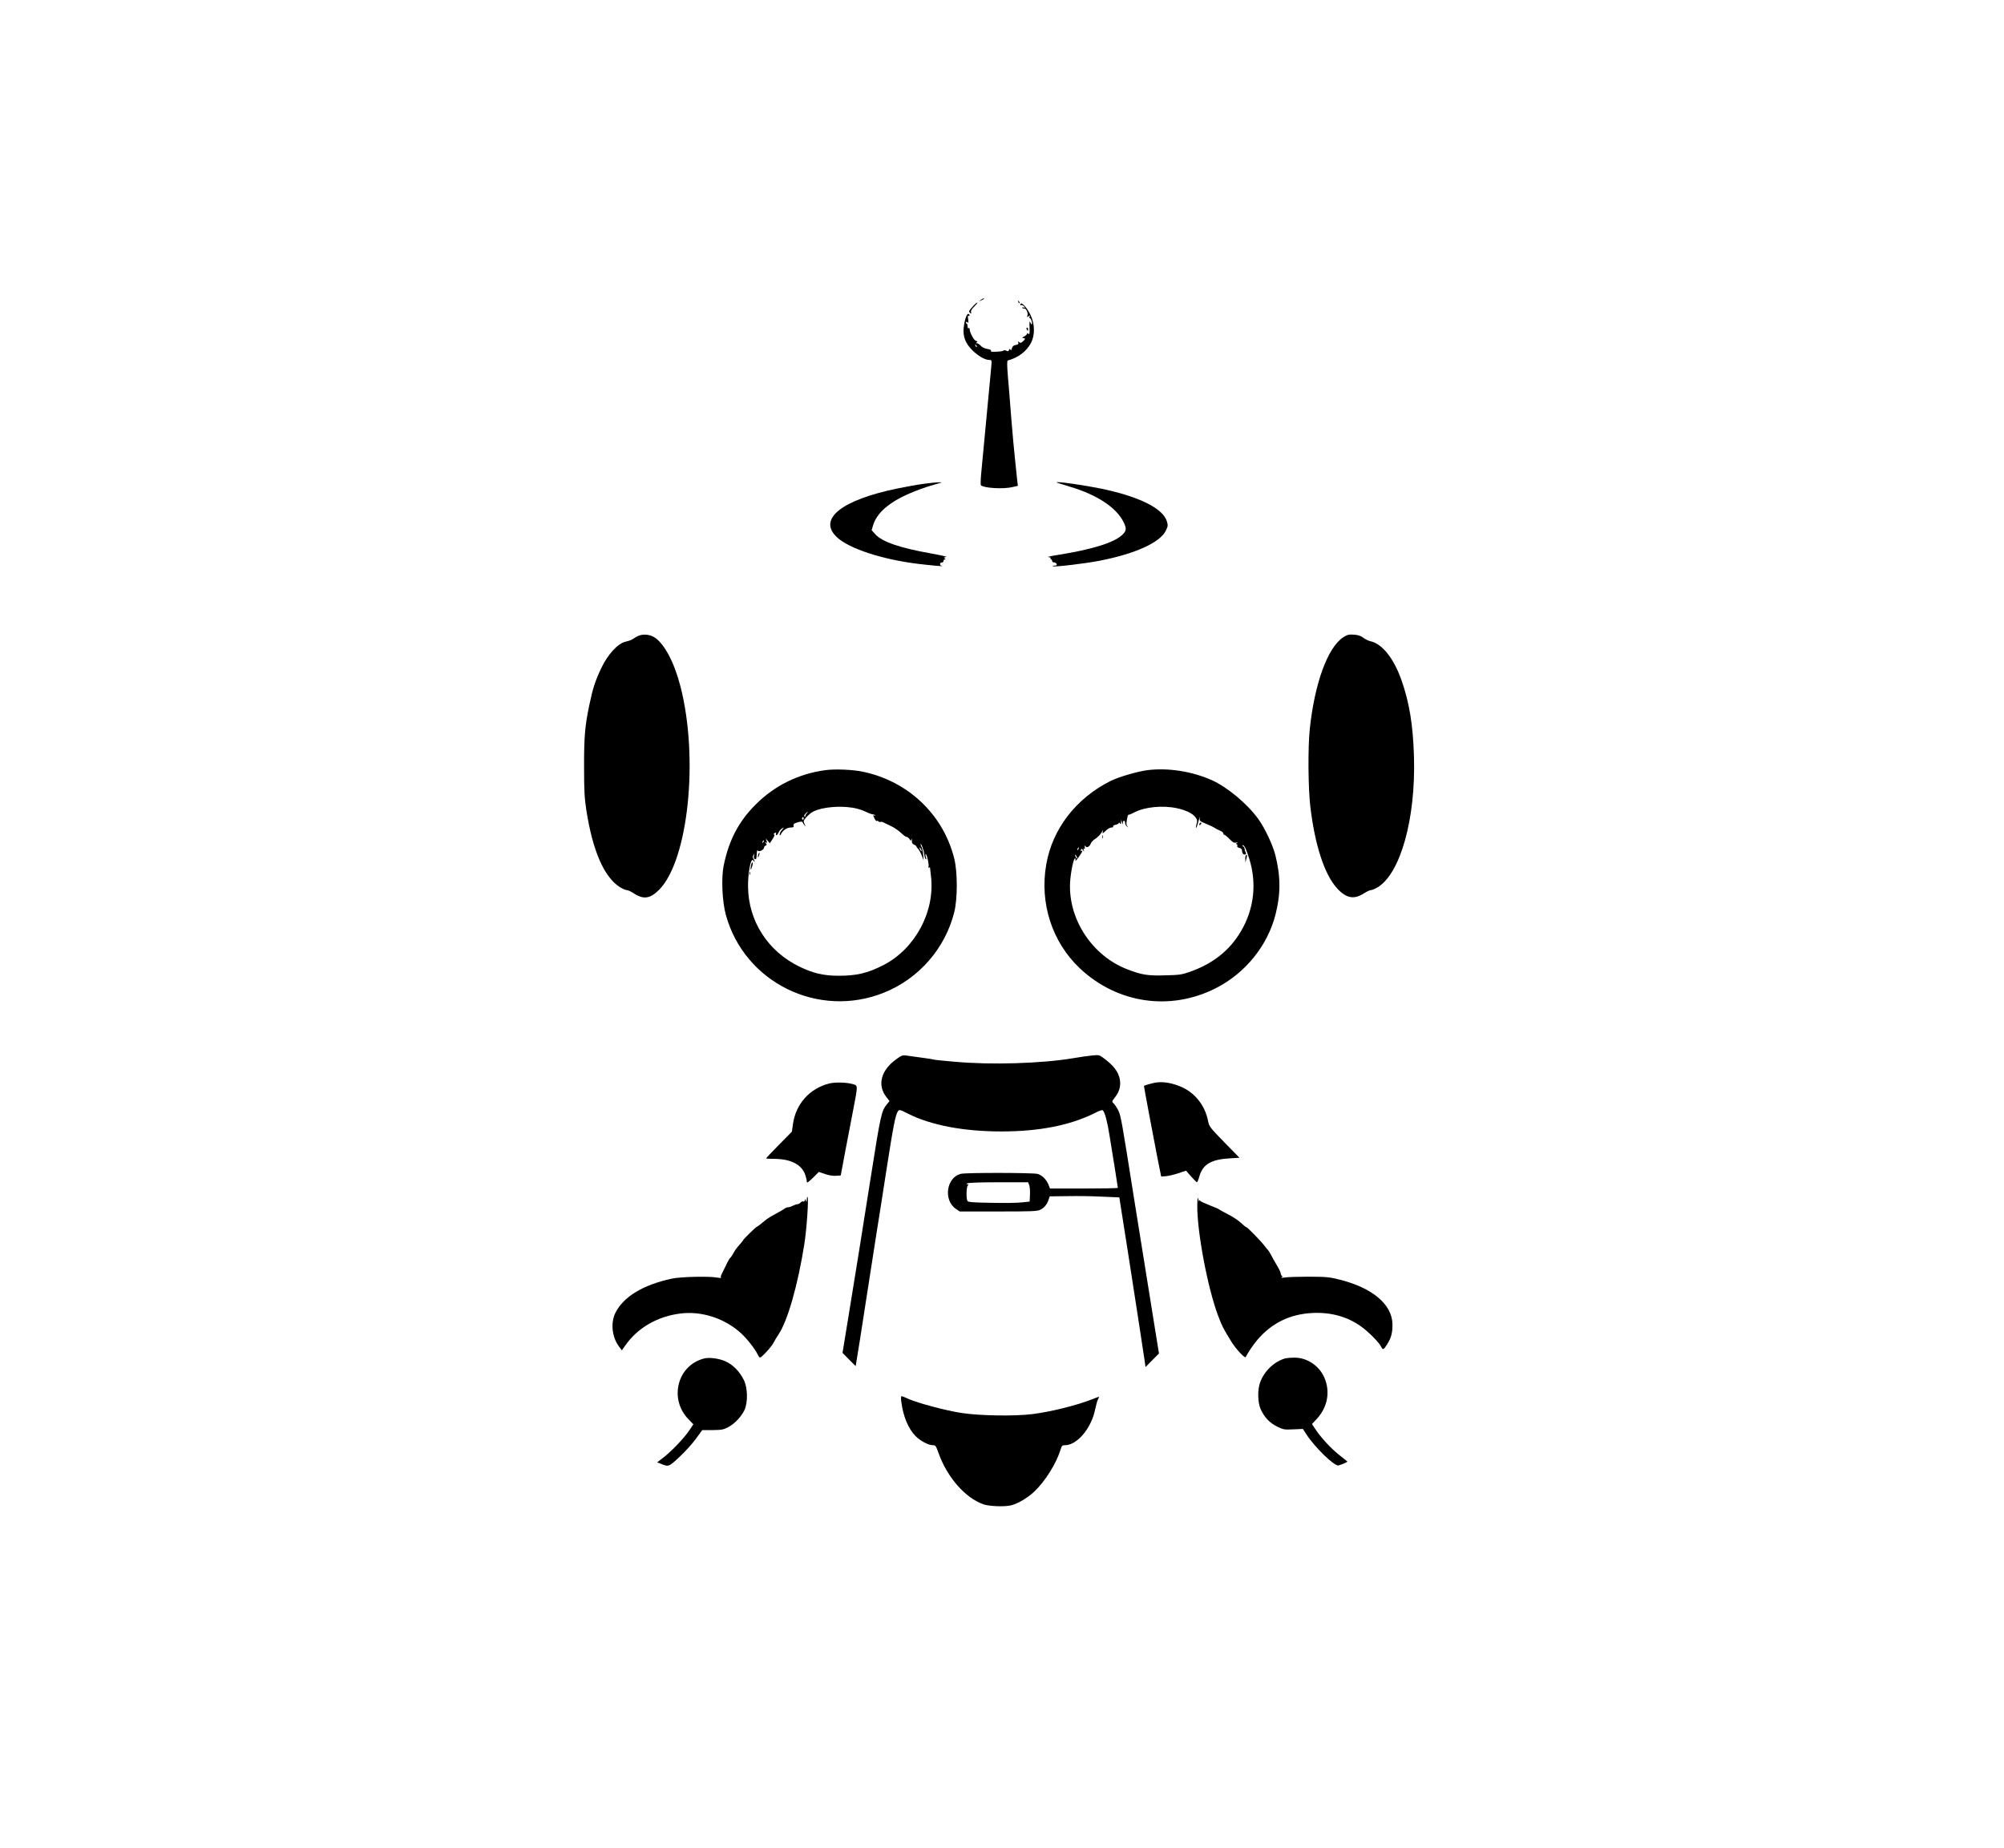 <?xml version="1.0" standalone="no"?>
<!DOCTYPE svg PUBLIC "-//W3C//DTD SVG 20010904//EN"
 "http://www.w3.org/TR/2001/REC-SVG-20010904/DTD/svg10.dtd">
<svg version="1.0" xmlns="http://www.w3.org/2000/svg"
 width="1920pt" height="1771pt" viewBox="0 0 1920 1771"
 preserveAspectRatio="xMidYMid meet">

<g transform="translate(0,1771) scale(0.1,-0.1)"
fill="#000000" stroke="none">
<path d="M9394 14834 c-18 -14 -18 -14 6 -3 31 14 36 19 24 19 -6 0 -19 -7
-30 -16z"/>
<path d="M9756 14817 c3 -10 9 -15 12 -12 3 3 0 11 -7 18 -10 9 -11 8 -5 -6z"/>
<path d="M9329 14783 c-48 -53 -51 -59 -35 -72 12 -10 14 -9 9 7 -3 13 7 31
33 56 20 20 33 36 27 36 -5 0 -20 -12 -34 -27z"/>
<path d="M9777 14796 c-4 -10 -1 -13 7 -10 7 3 19 -3 27 -12 12 -16 12 -17 -4
-11 -11 4 -16 3 -12 -4 4 -5 12 -8 18 -6 17 5 39 -42 31 -67 -6 -19 -5 -19 10
-7 14 12 16 12 10 -3 -3 -9 -2 -16 4 -16 11 0 26 -49 18 -58 -3 -3 -10 6 -15
19 -7 18 -9 5 -7 -48 2 -60 1 -71 -11 -62 -9 8 -13 8 -13 1 0 -6 -12 -18 -27
-26 -20 -11 -23 -15 -10 -16 23 0 22 -12 -4 -33 -16 -14 -24 -16 -35 -6 -12
10 -13 9 -8 -5 5 -12 -1 -18 -24 -22 -22 -4 -32 -13 -37 -32 -4 -18 -9 -22
-14 -13 -6 10 -10 9 -14 -4 -5 -12 -11 -14 -25 -6 -11 6 -23 6 -28 1 -5 -5
-29 -9 -54 -10 -64 -3 -72 -1 -65 10 3 5 -12 13 -36 16 -25 4 -50 16 -62 30
-11 13 -28 24 -36 24 -13 0 -13 2 -3 9 10 6 9 10 -7 14 -20 5 -61 81 -61 113
0 9 -4 12 -10 9 -6 -4 -10 5 -10 19 0 14 -5 26 -11 26 -5 0 -7 5 -3 11 4 8 9
7 16 -2 6 -9 8 0 4 29 -5 32 -3 42 5 36 7 -4 10 -2 8 5 -15 43 -46 -24 -56
-119 -9 -86 17 -152 85 -219 57 -55 119 -90 161 -91 23 0 24 -1 18 -67 -38
-402 -89 -948 -97 -1028 -5 -55 -6 -103 -2 -106 31 -27 213 -38 302 -17 l52
12 -7 60 c-3 34 -12 120 -20 191 -8 72 -24 249 -36 395 -11 146 -26 330 -33
409 -8 97 -8 144 -1 146 100 27 180 87 223 169 38 73 37 176 -2 262 -32 71
-90 135 -99 110z m-419 -411 c-3 -3 -9 2 -12 12 -6 14 -5 15 5 6 7 -7 10 -15
7 -18z"/>
<path d="M9836 14555 c4 -8 8 -15 10 -15 2 0 4 7 4 15 0 8 -4 15 -10 15 -5 0
-7 -7 -4 -15z"/>
<path d="M8854 13074 c-55 -7 -167 -27 -249 -44 -542 -110 -773 -294 -587
-468 117 -110 436 -214 781 -256 123 -15 261 -27 224 -19 -24 5 -21 33 3 33 8
0 14 7 14 15 0 8 6 15 13 15 8 0 8 3 -2 9 -11 7 -7 10 15 13 16 2 -52 17 -151
35 -297 53 -464 111 -530 184 l-34 38 14 47 c36 119 154 222 356 308 57 25
145 56 194 71 50 14 95 27 100 29 21 9 -64 3 -161 -10z"/>
<path d="M10140 13080 c14 -4 65 -20 113 -35 259 -77 444 -200 512 -339 30
-62 28 -83 -13 -122 -80 -75 -284 -139 -622 -193 -63 -10 -102 -19 -87 -20 16
-1 26 -5 22 -11 -3 -5 -1 -10 4 -10 6 0 11 -7 11 -15 0 -8 9 -15 19 -15 10 0
21 -7 25 -15 4 -11 -2 -15 -22 -16 -15 0 -21 -3 -14 -6 20 -8 306 26 446 53
344 67 581 175 636 289 20 42 21 51 10 88 -37 126 -271 241 -644 317 -141 28
-360 61 -401 59 -17 0 -16 -2 5 -9z"/>
<path d="M6095 11606 c-52 -33 -52 -33 -104 -46 -74 -19 -167 -121 -229 -250
-58 -122 -82 -194 -116 -357 -42 -200 -51 -309 -50 -598 0 -225 4 -293 22
-411 60 -387 170 -640 321 -736 25 -15 54 -28 65 -28 12 0 41 -14 66 -30 95
-63 159 -54 247 35 277 283 379 1257 203 1944 -58 228 -152 407 -245 470 -54
36 -128 39 -180 7z"/>
<path d="M12870 11603 c-149 -96 -275 -441 -321 -878 -19 -176 -16 -568 5
-745 44 -371 136 -652 257 -784 87 -95 161 -109 257 -47 27 17 57 31 67 31 10
0 37 11 61 25 221 130 369 658 351 1255 -9 302 -44 516 -119 730 -74 211 -186
351 -298 375 -19 4 -50 19 -68 33 -25 19 -49 27 -90 30 -49 3 -63 0 -102 -25z"/>
<path d="M7905 10329 c-256 -35 -485 -148 -665 -329 -163 -162 -257 -343 -306
-583 -25 -121 -15 -349 21 -477 179 -648 888 -995 1514 -743 334 134 586 423
673 769 33 129 33 389 0 518 -106 422 -443 741 -878 831 -96 20 -268 27 -359
14z m265 -360 c36 -5 90 -22 120 -36 30 -15 62 -27 72 -27 9 -1 20 -5 24 -9 5
-4 1 -5 -8 -2 -15 6 -15 4 0 -28 10 -19 19 -30 20 -25 2 5 10 4 18 -3 8 -7 17
-9 21 -6 3 4 18 1 32 -7 14 -7 48 -24 76 -37 27 -13 66 -41 88 -61 21 -21 44
-38 52 -38 8 0 20 -9 29 -21 13 -20 14 -20 19 -2 3 10 5 5 4 -12 -2 -22 4 -32
21 -40 12 -5 22 -13 22 -17 0 -3 7 -14 16 -23 9 -9 25 -37 35 -63 l18 -47 -4
52 c-2 29 -9 61 -14 72 -6 11 -11 23 -11 28 2 24 32 -55 34 -89 2 -21 8 -44
14 -50 9 -9 9 -3 2 20 -5 18 -5 30 0 27 12 -7 33 -103 26 -121 -3 -8 -2 -12 4
-9 6 3 10 5 10 3 0 -2 5 -41 10 -88 39 -338 -154 -695 -458 -850 -152 -77
-254 -101 -430 -101 -144 1 -238 23 -370 86 -305 147 -493 439 -495 770 -1 98
16 218 34 246 8 12 10 12 19 -1 14 -21 13 -4 -1 19 -9 13 -9 23 0 37 10 17 11
16 5 -7 -3 -17 -1 -28 8 -32 14 -5 16 1 19 63 2 19 5 26 10 18 10 -16 59 8 59
29 0 7 7 16 15 19 13 5 13 9 3 22 -11 13 -11 14 1 8 10 -7 12 -3 6 15 l-8 24
19 -23 19 -24 27 41 c15 23 22 41 17 41 -6 0 -7 5 -4 10 3 6 11 10 16 10 6 0
8 -4 4 -9 -3 -5 -2 -12 3 -15 4 -2 14 9 21 25 7 16 23 34 34 40 22 12 22 12 0
-13 -13 -13 -23 -33 -23 -44 1 -16 3 -15 15 7 19 35 57 59 94 59 23 0 28 4 24
18 -3 15 5 21 38 31 27 8 45 9 47 3 1 -5 10 -18 18 -28 14 -18 15 -18 5 3 -6
12 -11 26 -11 32 0 19 60 79 96 96 86 40 245 55 374 34z m-443 -57 c-10 -10
-14 -22 -10 -27 5 -4 2 -5 -5 -1 -11 6 -10 12 4 27 9 10 19 19 22 19 3 0 -2
-8 -11 -18z m-27 -48 c0 -8 -5 -12 -10 -9 -6 4 -8 11 -5 16 9 14 15 11 15 -7z
m-389 -227 c-10 -9 -11 -8 -5 6 3 10 9 15 12 12 3 -3 0 -11 -7 -18z m1519 -82
c0 -5 -5 -3 -10 5 -5 8 -10 20 -10 25 0 6 5 3 10 -5 5 -8 10 -19 10 -25z"/>
<path d="M7266 9525 c-3 -9 -6 -22 -5 -28 0 -7 5 -1 10 12 5 13 8 26 5 28 -2
2 -6 -3 -10 -12z"/>
<path d="M7195 9414 c-8 -47 -2 -52 11 -8 6 19 8 37 4 39 -4 3 -11 -11 -15
-31z"/>
<path d="M7182 9340 c0 -14 2 -19 5 -12 2 6 2 18 0 25 -3 6 -5 1 -5 -13z"/>
<path d="M10998 10330 c-97 -12 -280 -65 -361 -106 -328 -165 -554 -458 -613
-798 -65 -370 55 -743 321 -995 358 -338 866 -413 1302 -192 284 144 498 408
574 709 50 195 49 364 -2 567 -24 96 -99 256 -162 344 -102 144 -299 309 -450
376 -189 83 -411 118 -609 95z m276 -365 c86 -18 154 -51 180 -88 17 -24 19
-32 9 -68 -6 -22 -7 -37 -2 -32 4 4 15 35 23 68 9 33 14 46 11 28 -4 -30 -2
-32 63 -59 37 -15 74 -33 82 -39 8 -7 30 -17 48 -25 17 -7 32 -19 32 -26 0 -8
5 -14 10 -14 6 0 28 -18 50 -41 31 -32 44 -39 62 -34 18 5 20 4 8 -4 -10 -7
-11 -11 -3 -11 7 0 10 -7 7 -15 -4 -9 3 -16 20 -21 19 -4 26 -13 26 -30 0 -14
7 -27 15 -31 20 -7 29 2 19 19 -4 7 -9 21 -9 31 -1 10 -8 23 -16 28 -10 6 -11
9 -1 9 14 0 32 -37 61 -130 74 -237 46 -482 -80 -695 -109 -185 -270 -312
-494 -390 -70 -25 -98 -29 -230 -32 -167 -5 -226 4 -365 58 -334 128 -564 477
-548 828 5 99 35 244 49 235 5 -2 5 -12 2 -22 -3 -9 11 5 31 33 35 49 46 72
26 60 -6 -3 -7 1 -4 10 6 14 8 14 20 -2 13 -17 14 -17 7 1 -4 13 -3 17 4 13 7
-5 9 1 6 15 -3 17 -2 19 5 9 14 -19 40 -7 52 24 5 14 23 33 39 43 30 18 62 53
75 82 3 8 4 4 2 -9 -5 -23 -4 -23 28 8 17 17 42 31 55 31 12 0 19 4 16 10 -4
6 7 13 24 16 17 4 31 12 31 18 0 6 5 4 10 -4 8 -12 10 -10 11 10 l1 25 8 -25
c8 -25 8 -25 9 -2 1 27 21 20 21 -7 0 -10 8 -25 18 -32 15 -13 16 -12 3 3 -12
16 -12 28 2 93 2 11 7 19 10 17 4 -1 29 9 56 23 99 52 270 69 405 40z m-941
-390 c-3 -9 -8 -14 -10 -11 -3 3 -2 9 2 15 9 16 15 13 8 -4z m-13 -90 c0 -5
-5 -3 -10 5 -5 8 -10 20 -10 25 0 6 5 3 10 -5 5 -8 10 -19 10 -25z"/>
<path d="M11497 9823 c-4 -3 -7 -11 -7 -17 0 -6 5 -5 12 2 6 6 9 14 7 17 -3 3
-9 2 -12 -2z"/>
<path d="M10562 9690 c0 -14 2 -19 5 -12 2 6 2 18 0 25 -3 6 -5 1 -5 -13z"/>
<path d="M11937 9513 c-4 -3 -7 -20 -6 -37 l1 -31 9 34 c10 33 8 47 -4 34z"/>
<path d="M8583 7556 c-144 -105 -179 -246 -91 -359 l30 -39 -21 -26 c-58 -71
-61 -88 -166 -752 -66 -422 -138 -871 -205 -1280 l-58 -355 63 -64 63 -63 11
67 c7 37 48 298 91 579 43 281 88 567 99 636 12 69 52 330 91 580 69 444 89
547 114 582 12 16 20 14 98 -26 220 -110 530 -169 893 -169 359 0 655 58 887
173 57 29 79 36 86 27 19 -23 40 -103 61 -232 33 -200 81 -502 81 -509 0 -3
-146 -6 -325 -6 l-325 0 -15 38 c-22 51 -62 90 -104 102 -45 12 -682 13 -734
1 -140 -33 -171 -253 -49 -336 l37 -25 368 0 c320 0 374 2 403 16 38 18 66 52
81 99 l10 30 169 2 c93 2 243 0 334 -5 l164 -7 18 -115 c10 -63 38 -243 63
-400 56 -358 151 -976 162 -1053 l8 -58 64 65 65 65 -12 73 c-11 69 -101 630
-162 1008 -15 96 -45 279 -65 405 -119 754 -126 790 -150 841 -14 28 -34 59
-45 69 -19 18 -19 18 11 57 43 54 59 112 48 173 -14 75 -60 135 -161 209 -35
26 -41 27 -105 21 -37 -4 -119 -15 -180 -26 -305 -51 -785 -66 -1138 -34 -104
9 -192 18 -195 20 -4 3 -114 19 -271 40 -32 4 -45 -1 -96 -39z m1278 -1203 c5
-14 9 -56 7 -92 l-3 -66 -75 -8 c-41 -5 -173 -7 -293 -4 -176 3 -220 6 -228
18 -13 21 -11 133 3 147 9 9 9 12 -2 12 -13 0 -13 2 0 10 9 6 132 10 298 10
l282 0 11 -27z"/>
<path d="M7943 7326 c-185 -47 -317 -194 -345 -384 l-11 -77 -123 -125 c-68
-69 -124 -128 -124 -131 0 -3 37 -5 83 -5 154 -1 258 -55 291 -151 9 -25 16
-56 16 -67 0 -16 11 -9 58 36 l57 57 59 -20 c34 -12 77 -19 104 -17 l47 3 41
220 c23 121 58 304 78 407 46 238 46 234 -1 248 -61 18 -173 21 -230 6z"/>
<path d="M11065 7334 c-47 -10 -105 -27 -105 -31 0 -9 93 -506 127 -678 l38
-190 45 3 c25 2 78 15 119 28 l74 25 49 -56 c27 -30 53 -55 56 -55 4 0 15 27
24 60 33 112 113 159 288 169 l95 6 -145 148 c-142 146 -145 150 -157 210 -28
137 -116 253 -236 312 -95 46 -196 64 -272 49z"/>
<path d="M11471 6158 c-3 -249 99 -790 199 -1056 39 -102 46 -117 127 -249 43
-70 132 -166 139 -148 14 33 70 117 111 165 137 161 312 246 524 257 177 9
333 -33 465 -126 72 -50 178 -157 197 -198 15 -33 24 -29 57 24 39 61 52 112
51 192 -3 190 -191 349 -507 428 -99 25 -127 27 -294 28 -102 0 -205 -3 -230
-8 -27 -4 -40 -4 -31 2 9 6 10 11 2 15 -6 4 -11 15 -11 24 0 9 -18 46 -40 82
-21 36 -47 81 -56 100 -10 19 -22 38 -26 41 -4 3 -19 21 -33 40 -33 44 -164
179 -175 179 -4 0 -28 19 -53 43 -25 23 -81 60 -124 81 -43 22 -80 43 -83 46
-3 4 -43 21 -90 39 -46 18 -88 37 -92 44 -6 9 -8 8 -9 -3 -1 -8 -5 1 -9 20 -5
25 -8 7 -9 -62z"/>
<path d="M7729 6213 c0 -25 -1 -26 -9 -8 -7 17 -9 17 -9 3 -1 -10 -7 -15 -14
-12 -8 3 -20 -2 -27 -11 -7 -8 -20 -15 -29 -15 -9 0 -29 -7 -45 -15 -15 -8
-36 -15 -46 -15 -10 0 -25 -6 -32 -12 -8 -7 -44 -28 -80 -47 -37 -19 -78 -44
-92 -55 -45 -38 -89 -71 -97 -74 -12 -5 -129 -120 -129 -127 0 -3 -16 -23 -36
-45 -19 -21 -45 -55 -56 -77 -11 -21 -25 -42 -32 -48 -6 -5 -25 -37 -40 -70
-16 -33 -35 -72 -42 -86 -8 -14 -10 -29 -6 -33 4 -5 -11 -4 -33 0 -75 15 -354
9 -440 -10 -276 -60 -462 -173 -539 -328 -47 -94 -33 -230 33 -320 l29 -39 30
43 c118 171 308 282 530 310 205 26 426 -46 583 -190 58 -53 137 -155 160
-206 7 -14 16 -26 20 -26 16 0 110 102 129 140 11 21 33 58 49 82 87 129 184
468 247 863 24 152 44 455 30 455 -3 0 -6 -12 -7 -27z"/>
<path d="M6745 4691 c-121 -32 -210 -121 -241 -242 -31 -123 3 -249 93 -341
l46 -47 -37 -56 c-47 -72 -173 -204 -250 -263 l-60 -46 33 -13 c77 -32 79 -31
180 64 52 48 123 126 157 173 l62 85 99 0 c86 1 104 4 148 27 62 32 129 103
158 166 33 73 31 208 -5 284 -37 79 -105 150 -177 182 -63 28 -156 40 -206 27z"/>
<path d="M12310 4691 c-105 -32 -195 -119 -236 -226 -27 -72 -25 -194 4 -259
36 -79 85 -131 157 -167 61 -30 69 -31 156 -27 l92 4 32 -50 c83 -128 272
-311 310 -300 38 12 88 34 84 38 -2 2 -38 31 -80 64 -80 63 -181 174 -230 251
l-29 44 44 47 c106 113 134 265 73 401 -50 113 -167 190 -287 188 -36 0 -76
-4 -90 -8z"/>
<path d="M8635 4278 c18 -143 68 -261 138 -332 47 -46 122 -86 164 -86 26 0
30 -6 52 -67 83 -238 258 -439 435 -500 53 -18 191 -24 255 -11 65 13 163 70
231 134 104 99 211 270 251 402 11 37 16 42 42 42 117 0 254 163 290 346 8 39
20 80 26 92 6 11 11 23 11 25 0 3 -28 -7 -62 -21 -148 -59 -395 -121 -578
-144 -168 -21 -506 -16 -678 11 -151 23 -420 95 -511 136 -29 14 -58 25 -63
25 -6 0 -7 -20 -3 -52z"/>
</g>
</svg>
